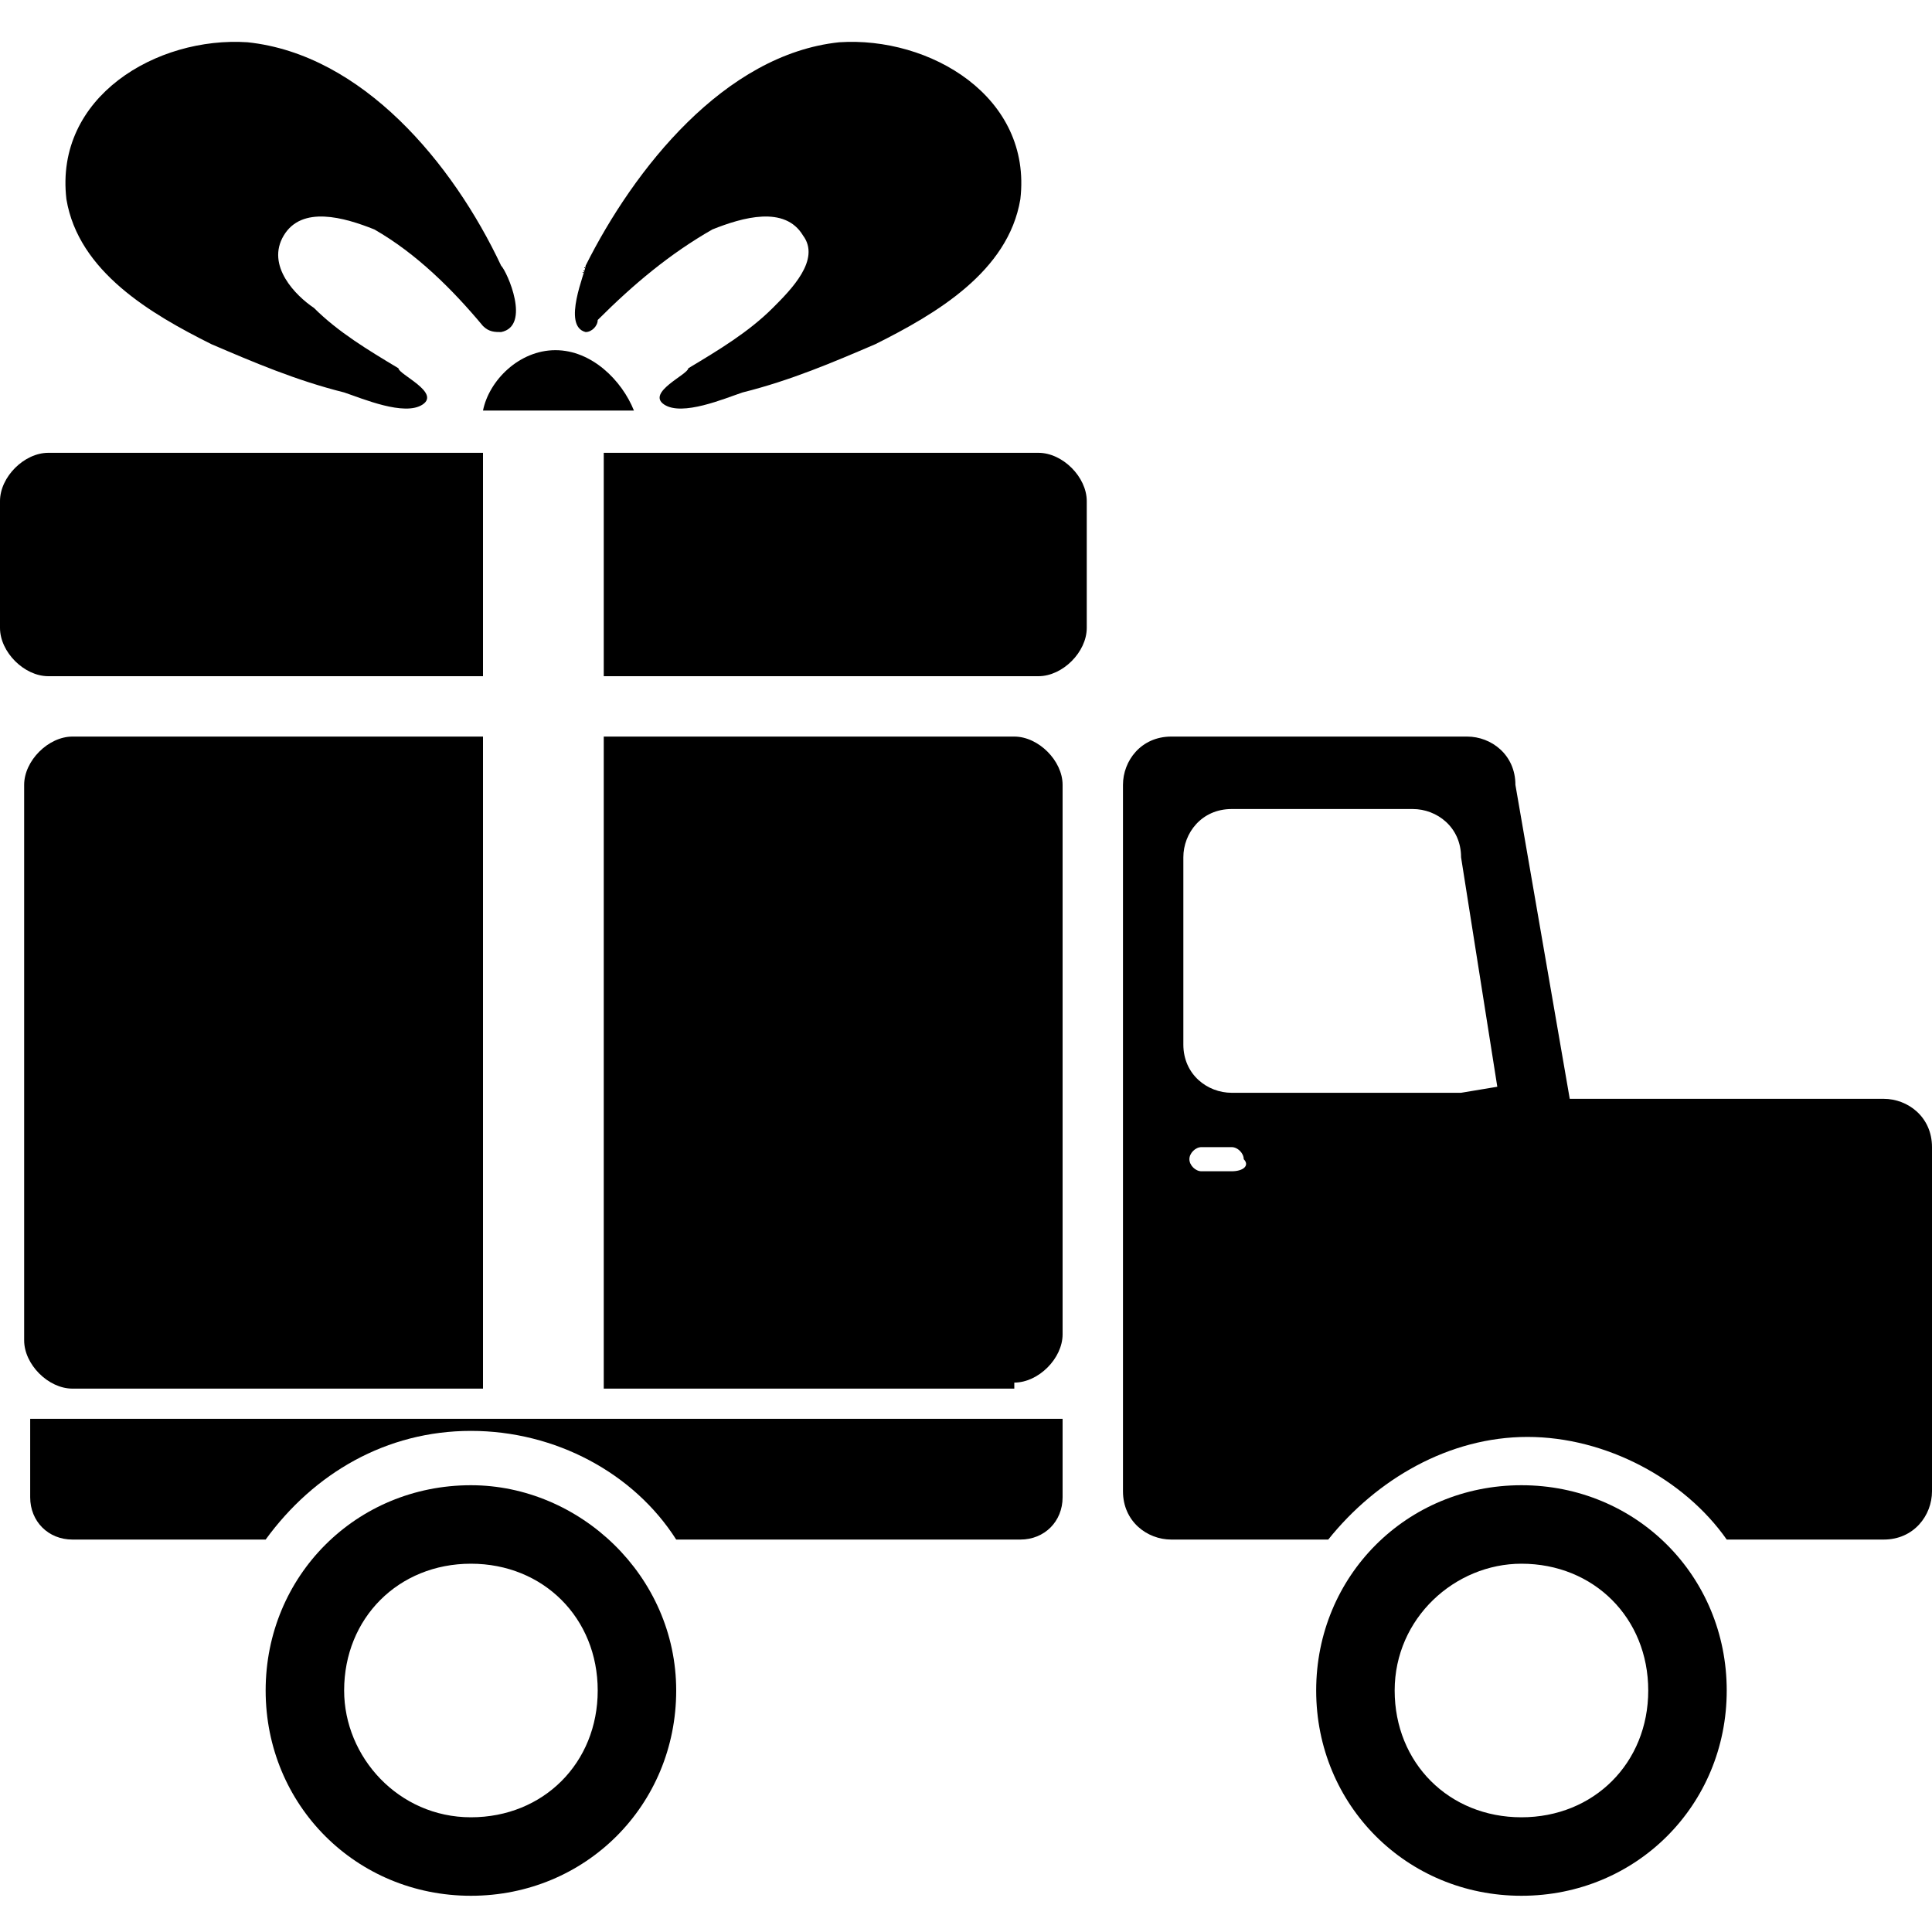 <svg xmlns="http://www.w3.org/2000/svg" xmlns:xlink="http://www.w3.org/1999/xlink" version="1.1" id="Layer_1" x="0px" y="0px" viewBox="0 0 32 32" enable-background="new 0 0 32 32" xml:space="preserve">
  <g>
    <path d="M7.8 25.9c1.2 0 2.1 0.9 2.1 2.1 0 1.2-0.9 2.1-2.1 2.1S5.7 29.1 5.7 28C5.7 26.8 6.6 25.9 7.8 25.9M7.8 24.6c-1.9 0-3.4 1.5-3.4 3.4s1.5 3.4 3.4 3.4 3.4-1.5 3.4-3.4S9.6 24.6 7.8 24.6L7.8 24.6z"/>
    <path d="M25.2 25.9c1.2 0 2.1 0.9 2.1 2.1 0 1.2-0.9 2.1-2.1 2.1s-2.1-0.9-2.1-2.1C23.1 26.8 24.1 25.9 25.2 25.9M25.2 24.6c-1.9 0-3.4 1.5-3.4 3.4s1.5 3.4 3.4 3.4 3.4-1.5 3.4-3.4S27.1 24.6 25.2 24.6L25.2 24.6z"/>
    <g>
      <g>
        <path d="M0.8 7.5C0.4 7.5 0 7.9 0 8.3v2.1c0 0.4 0.4 0.8 0.8 0.8H8V7.5H0.8z"/>
        <path d="M17.2 7.5H10v3.7h7.2c0.4 0 0.8-0.4 0.8-0.8V8.3C18 7.9 17.6 7.5 17.2 7.5z"/>
        <path d="M16.8 22.9c0.4 0 0.8-0.4 0.8-0.8V13c0-0.4-0.4-0.8-0.8-0.8H10v10.8H16.8z"/>
        <path d="M1.2 12.2c-0.4 0-0.8 0.4-0.8 0.8v9.2c0 0.4 0.4 0.8 0.8 0.8H8V12.2H1.2z"/>
      </g>
      <g>
        <path d="M9.2 5.8c-0.6 0-1.1 0.5-1.2 1h2.5C10.3 6.3 9.8 5.8 9.2 5.8z"/>
      </g>
      <path d="M9.7 4.4c0.8-1.6 2.3-3.5 4.2-3.7 1.5-0.1 3.2 0.9 3 2.6 -0.2 1.2-1.4 1.9-2.4 2.4 -0.7 0.3-1.4 0.6-2.2 0.8 -0.3 0.1-1 0.4-1.3 0.2 -0.3-0.2 0.4-0.5 0.4-0.6 0.5-0.3 1-0.6 1.4-1 0.3-0.3 0.8-0.8 0.5-1.2 -0.3-0.5-1-0.3-1.5-0.1 -0.7 0.4-1.3 0.9-1.9 1.5C9.9 5.4 9.8 5.5 9.7 5.5 9.3 5.4 9.7 4.5 9.7 4.4 9.7 4.4 9.1 6 9.7 4.4z"/>
      <path d="M8.3 4.4C7.5 2.7 6 0.9 4.1 0.7c-1.5-0.1-3.2 0.9-3 2.6 0.2 1.2 1.4 1.9 2.4 2.4C4.2 6 4.9 6.3 5.7 6.5 6 6.6 6.7 6.9 7 6.7c0.3-0.2-0.4-0.5-0.4-0.6 -0.5-0.3-1-0.6-1.4-1C4.9 4.9 4.4 4.4 4.7 3.9c0.3-0.5 1-0.3 1.5-0.1C6.9 4.2 7.5 4.8 8 5.4c0.1 0.1 0.2 0.1 0.3 0.1C8.8 5.4 8.4 4.5 8.3 4.4 8.3 4.4 8.9 6 8.3 4.4z"/>
    </g>
    <path d="M16.9 23.5H1.2 0.5v1.3c0 0.4 0.3 0.7 0.7 0.7h3.2c0.8-1.1 2-1.8 3.4-1.8s2.7 0.7 3.4 1.8h5.7c0.4 0 0.7-0.3 0.7-0.7v-1.3L16.9 23.5z"/>
    <path d="M31.2 18.2H26L25.1 13c0-0.5-0.4-0.8-0.8-0.8h-4.9c-0.5 0-0.8 0.4-0.8 0.8v11.7c0 0.5 0.4 0.8 0.8 0.8h2.6c0.8-1 2-1.7 3.3-1.7s2.6 0.7 3.3 1.7h2.6c0.5 0 0.8-0.4 0.8-0.8V19C32 18.5 31.6 18.2 31.2 18.2zM20.4 19.4h-0.5c-0.1 0-0.2-0.1-0.2-0.2 0-0.1 0.1-0.2 0.2-0.2h0.5c0.1 0 0.2 0.1 0.2 0.2C20.7 19.3 20.6 19.4 20.4 19.4zM24.2 18.1h-3.8c-0.4 0-0.8-0.3-0.8-0.8v-3.1c0-0.4 0.3-0.8 0.8-0.8h3c0.4 0 0.8 0.3 0.8 0.8l0.6 3.8L24.2 18.1z"/>
  </g>
</svg>
